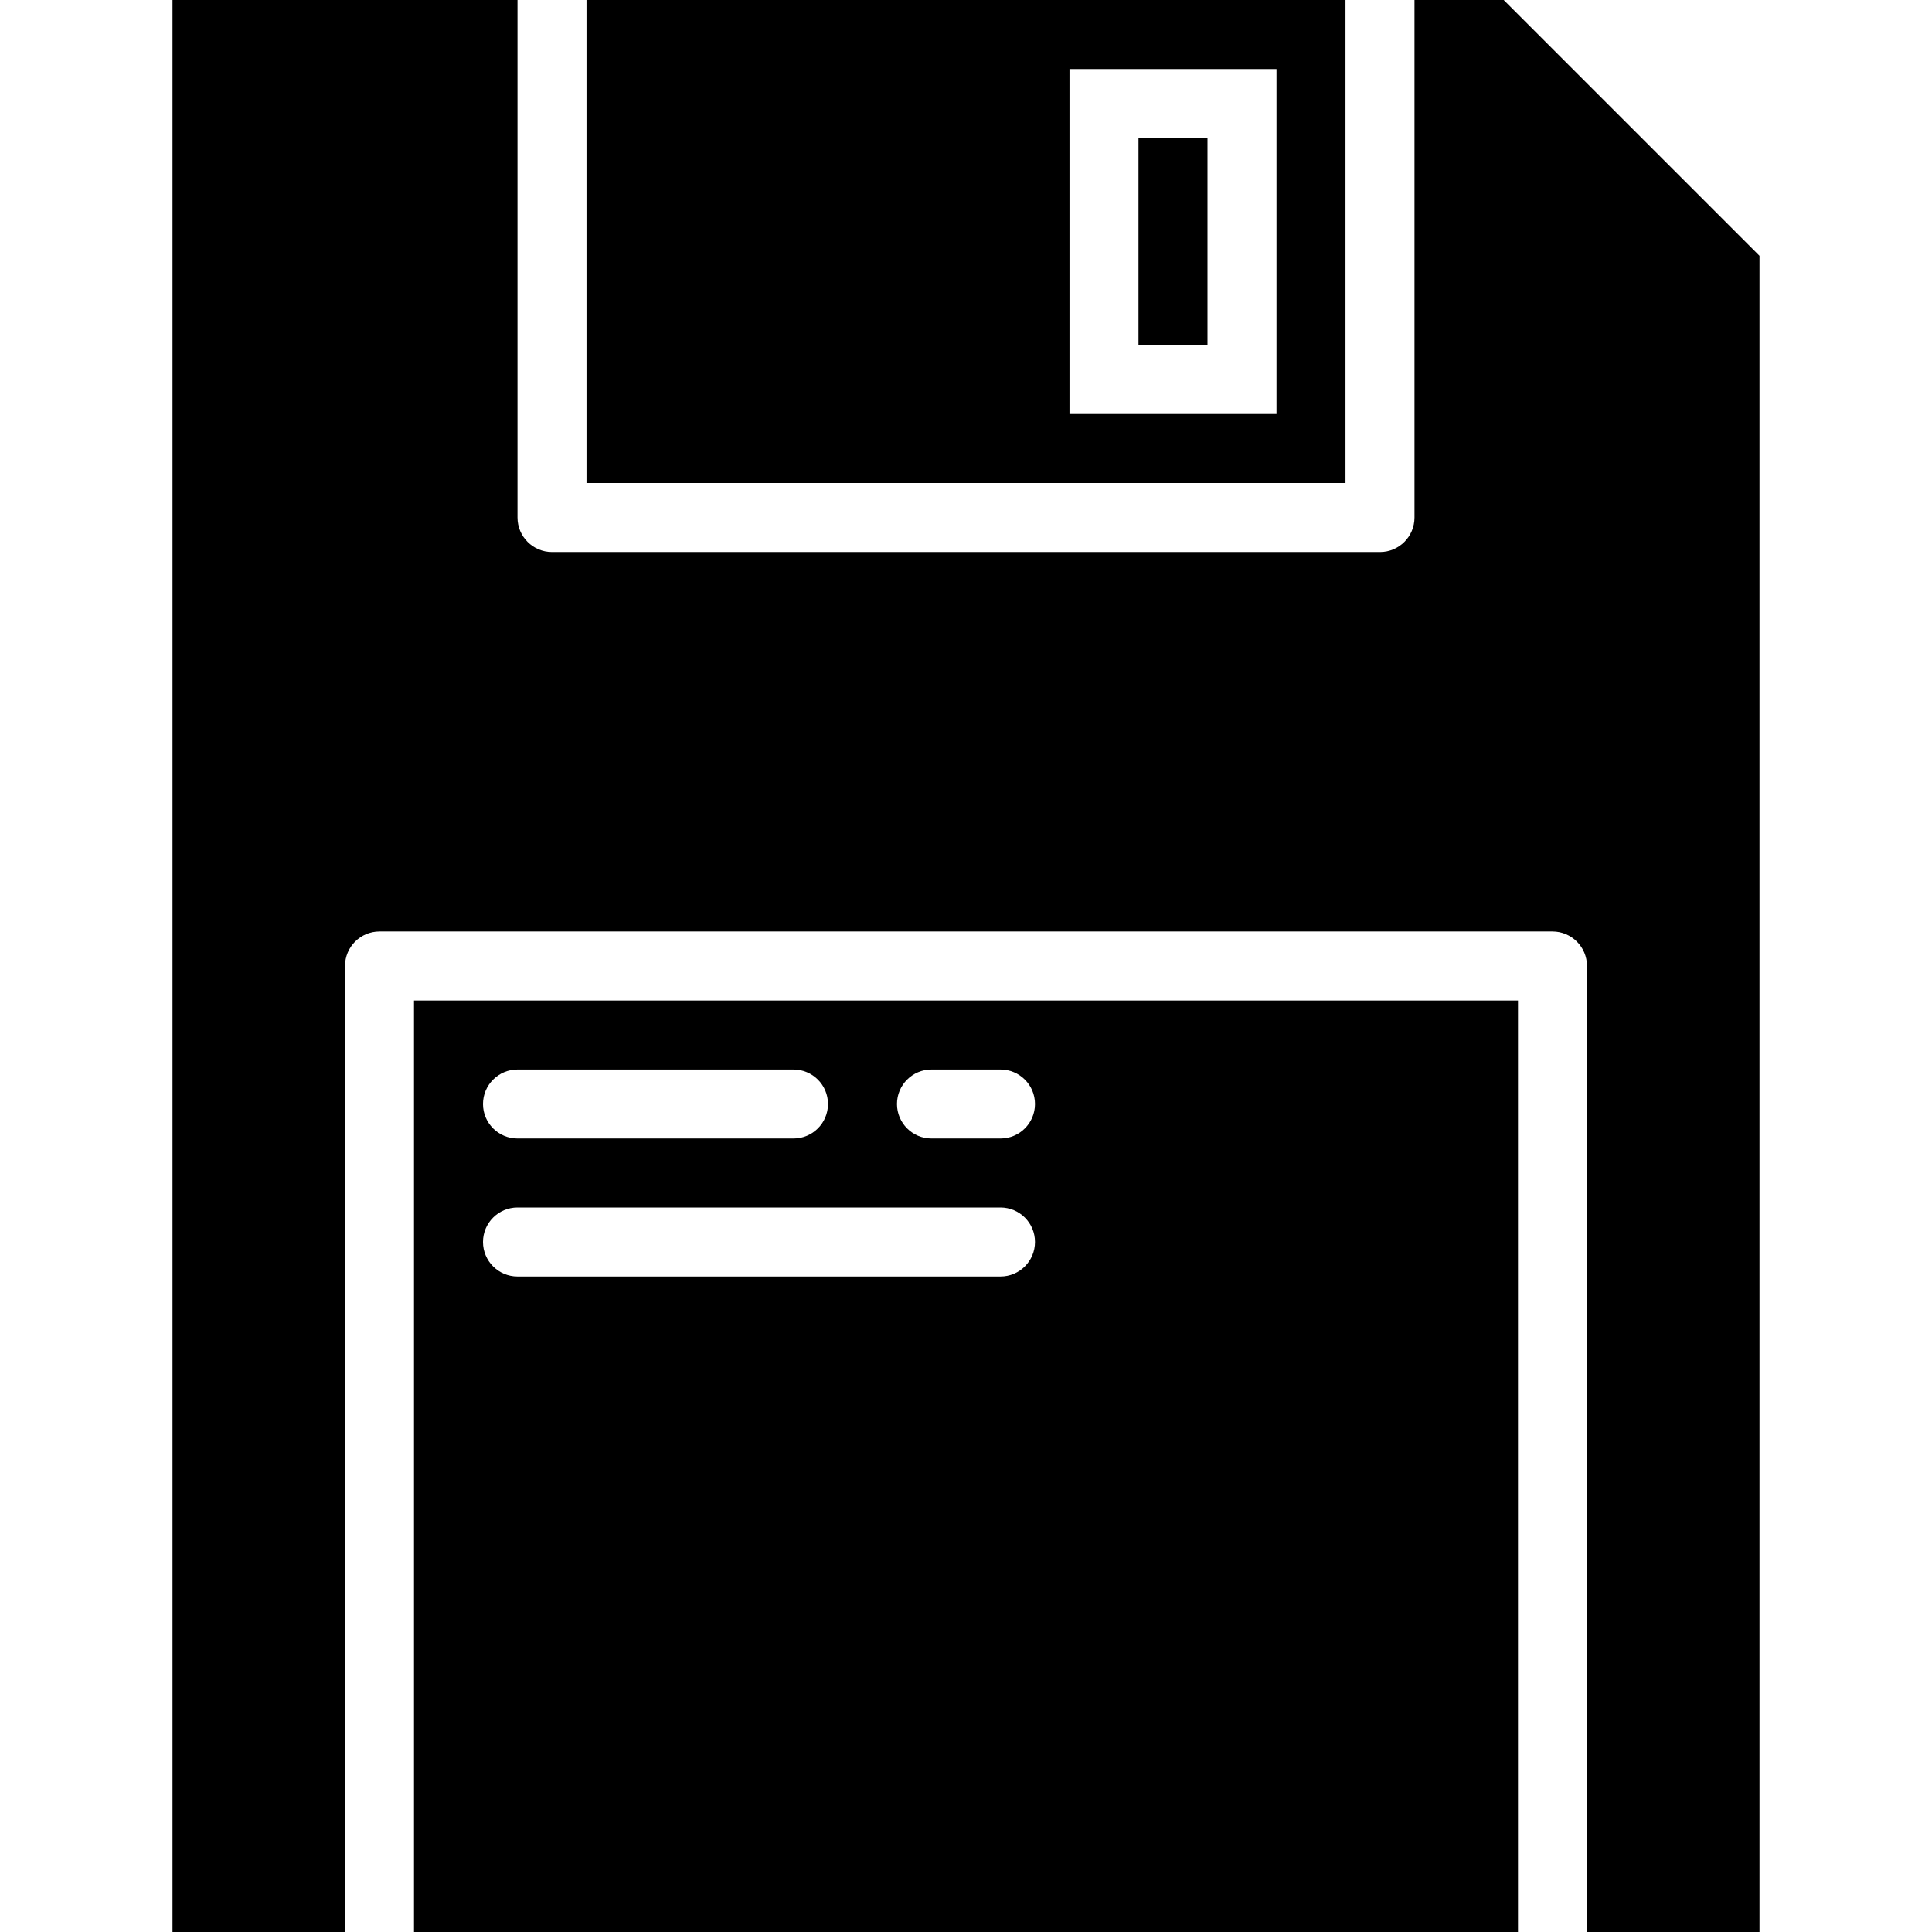 <svg height="448pt" viewBox="-40 0 448 448" width="448pt" xmlns="http://www.w3.org/2000/svg"><path d="m368 448v-388.688l-59.312-59.312h-20.688v120c0 4.418-3.582 8-8 8h-192c-4.418 0-8-3.582-8-8v-120h-80v448h40v-224c0-4.418 3.582-8 8-8h272c4.418 0 8 3.582 8 8v224zm0 0"/><path d="m312 448v-216h-256v216zm-136-200h16c4.418 0 8 3.582 8 8s-3.582 8-8 8h-16c-4.418 0-8-3.582-8-8s3.582-8 8-8zm-96 0h64c4.418 0 8 3.582 8 8s-3.582 8-8 8h-64c-4.418 0-8-3.582-8-8s3.582-8 8-8zm0 32h112c4.418 0 8 3.582 8 8s-3.582 8-8 8h-112c-4.418 0-8-3.582-8-8s3.582-8 8-8zm0 0"/><path d="m224 32h16v48h-16zm0 0"/><path d="m96 0v112h176v-112zm160 96h-48v-80h48zm0 0"/></svg>